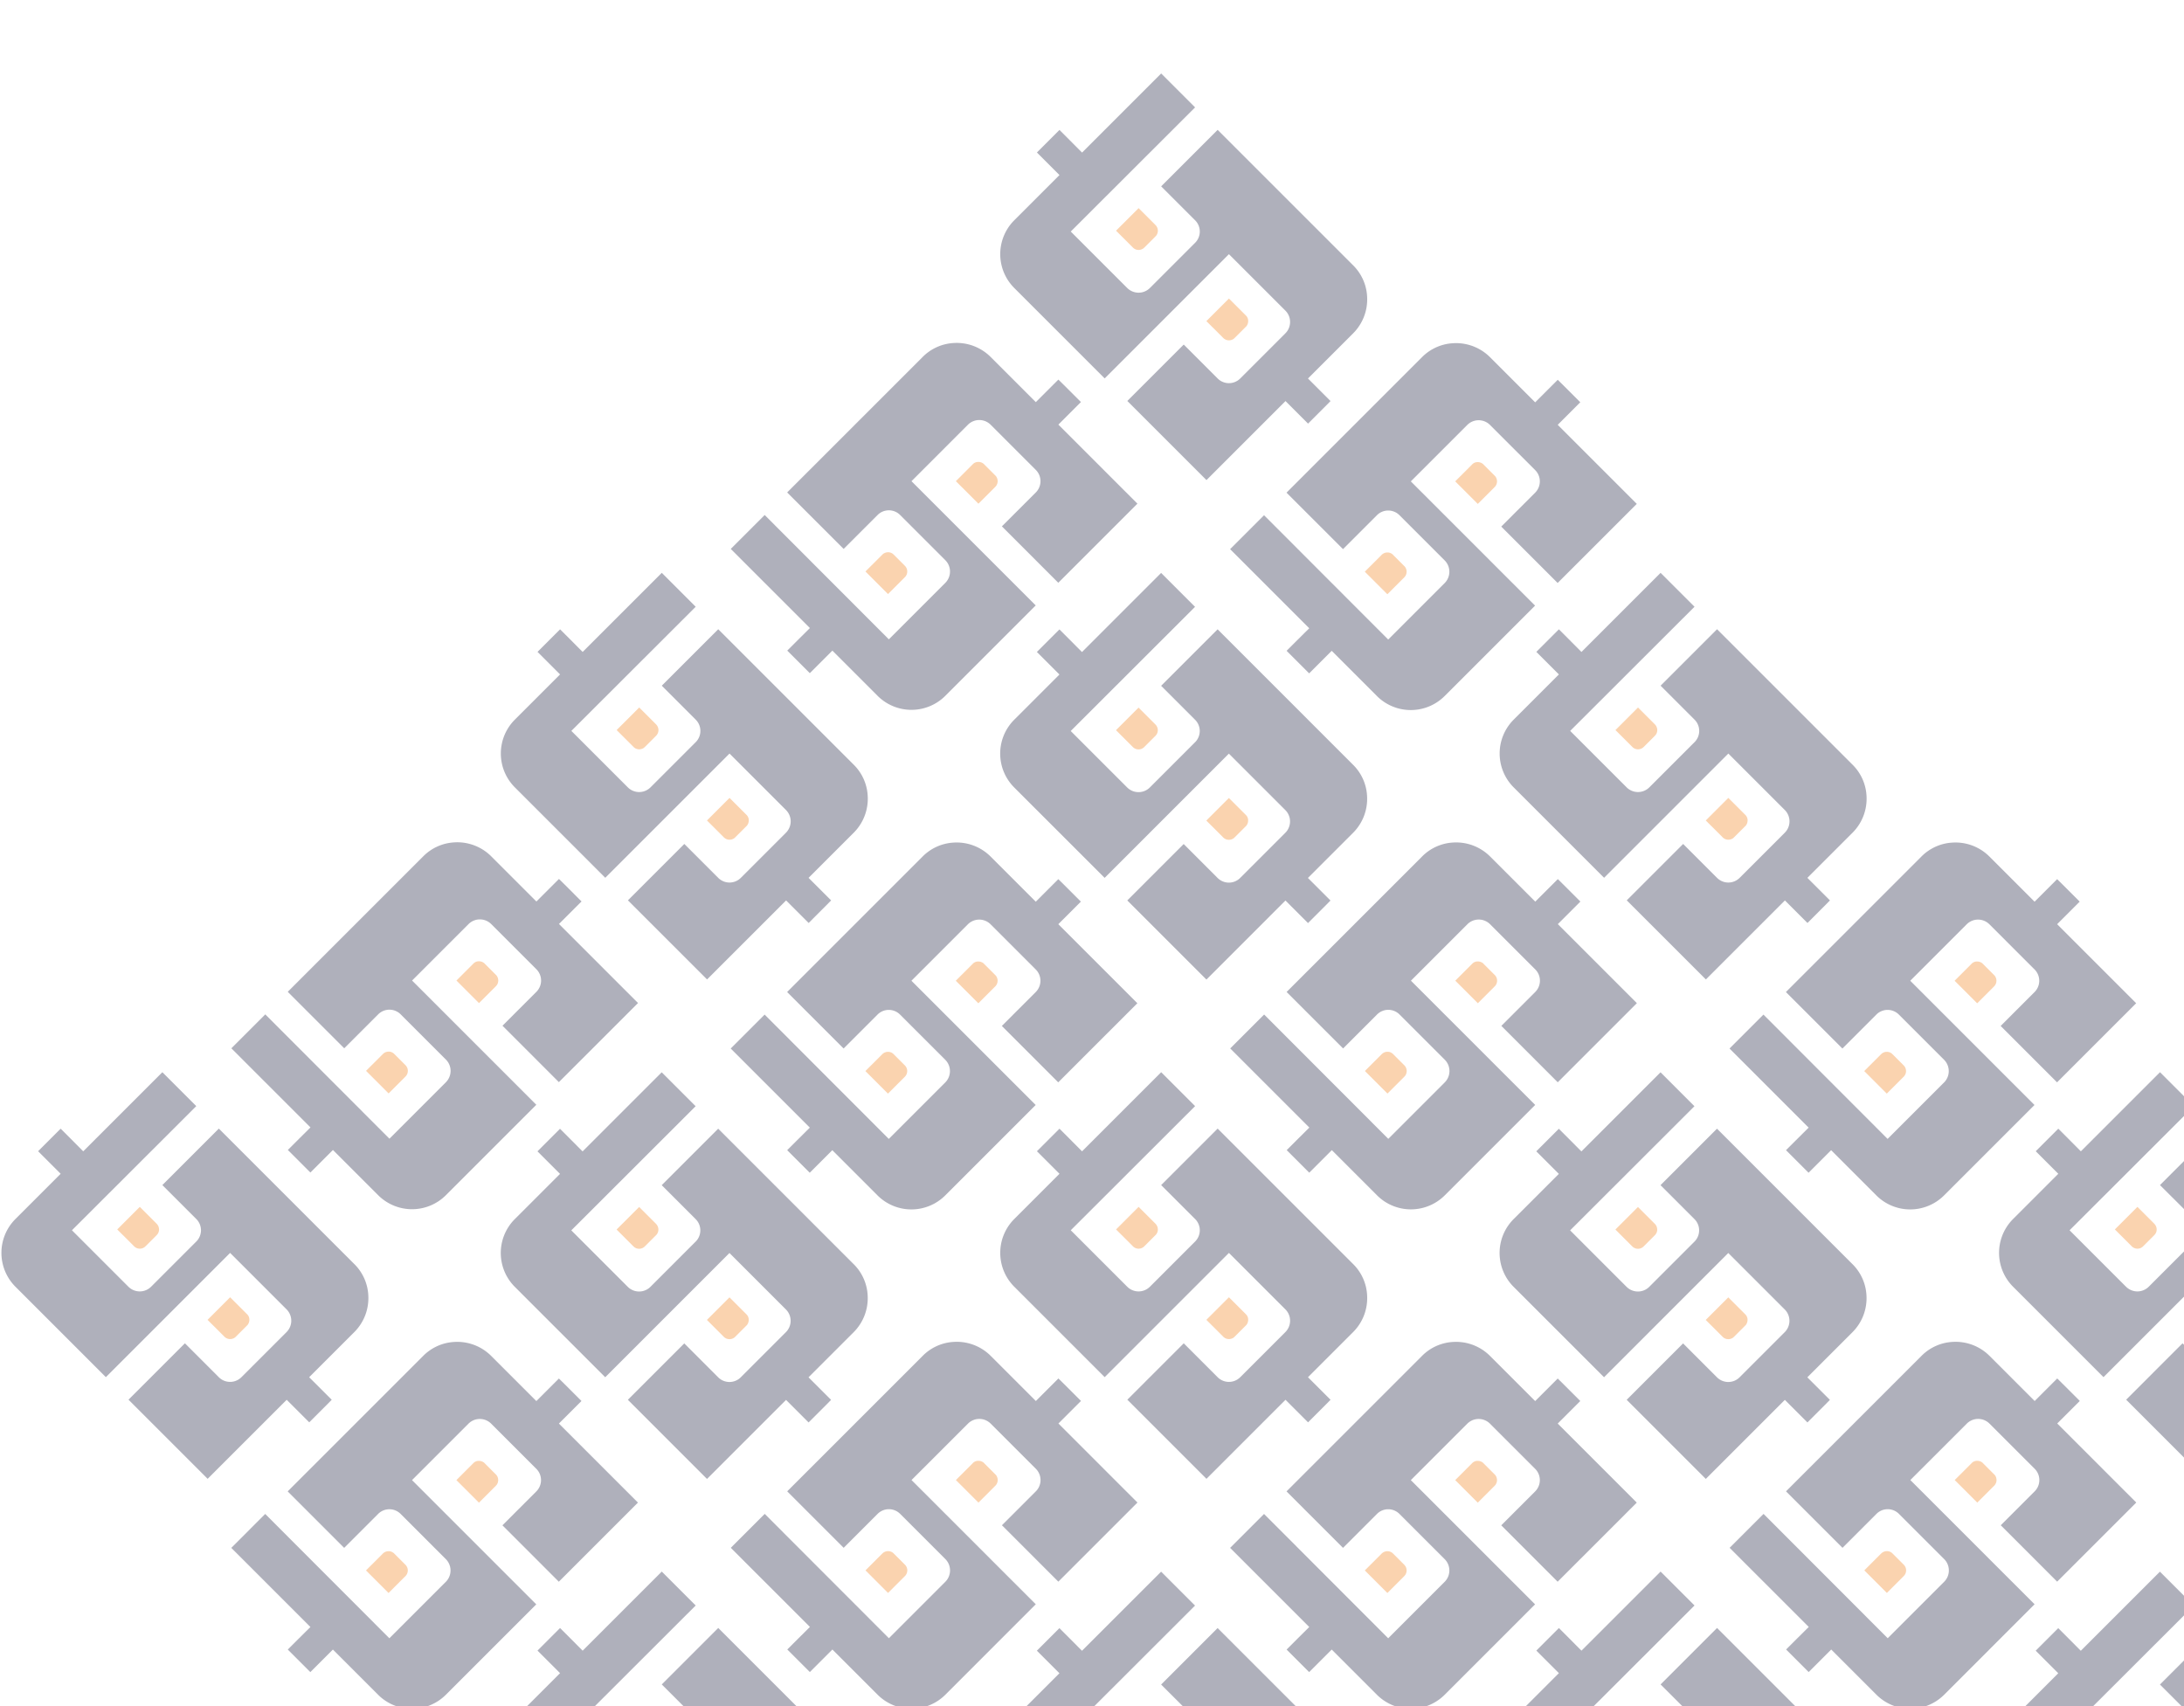 <svg xmlns="http://www.w3.org/2000/svg" xmlns:xlink="http://www.w3.org/1999/xlink" width="704" height="550" viewBox="0 0 704 550"><defs><style>.a{fill:#fff;stroke:#707070;}.b{opacity:0.34;mix-blend-mode:difference;isolation:isolate;clip-path:url(#a);}.c{fill:#f17d14;}.d{fill:#151837;}</style><clipPath id="a"><rect class="a" width="704" height="550" transform="translate(444.583 816)"/></clipPath></defs><g class="b" transform="translate(-444.583 -816)"><g transform="translate(445.042 839.681)"><g transform="translate(0 321.963)"><path class="c" d="M-53.173,454.118a2.68,2.68,0,0,1-.561,1.631.625.625,0,0,1-.187.187l-3.636,3.636-.187.187a2.68,2.68,0,0,1-1.631.561,2.593,2.593,0,0,1-1.818-.749l-5.454-5.454,7.272-7.272,5.454,5.454A2.384,2.384,0,0,1-53.173,454.118Z" transform="translate(133.094 -374.285)"/><path class="c" d="M-91.287,415.968a2.526,2.526,0,0,1-.749,1.818l-3.636,3.636a2.571,2.571,0,0,1-1.818.749,2.593,2.593,0,0,1-1.818-.749l-5.454-5.454,7.272-7.271,5.454,5.453A2.641,2.641,0,0,1-91.287,415.968Z" transform="translate(142.093 -365.278)"/><path class="d" d="M-39.863,435.62l-14.571,14.571,4.064,4.064,3.208,3.208-1.765,1.791-5.481,5.481-7.272-7.272-25.48,25.479-25.505-25.506,10.908-10.908h0l7.271-7.272,10.935,10.935a5.148,5.148,0,0,0,7.272,0l14.571-14.571a5.18,5.18,0,0,0,0-7.3l-18.207-18.207-40.05,40.051-29.142-29.142a15.444,15.444,0,0,1-.187-21.655l14.758-14.758-4.064-4.064h0l-3.208-3.208,7.272-7.272,1.791,1.791,1.444,1.444,4.037,4.064,25.506-25.506,10.934,10.935L-130.9,402.815l18.207,18.207a5.18,5.18,0,0,0,7.3,0l14.57-14.571a5.123,5.123,0,0,0,0-7.271l-10.934-10.935,7.3-7.3,10.908-10.908,43.687,43.686a15.251,15.251,0,0,1,4.492,10.053A15.488,15.488,0,0,1-39.863,435.62Z" transform="translate(153.632 -351.857)"/></g><g transform="translate(74.115 247.849)"><path class="c" d="M45.653,305.055a2.68,2.68,0,0,1,1.631.561.624.624,0,0,1,.187.187l3.636,3.636.187.187a2.68,2.68,0,0,1,.561,1.631,2.593,2.593,0,0,1-.749,1.818l-5.454,5.454-7.272-7.272,5.454-5.454A2.384,2.384,0,0,1,45.653,305.055Z" transform="translate(34.18 -266.692)"/><path class="c" d="M7.5,343.171a2.526,2.526,0,0,1,1.818.749l3.636,3.636a2.582,2.582,0,0,1,0,3.636L7.5,356.646.231,349.374l5.454-5.454A2.641,2.641,0,0,1,7.5,343.171Z" transform="translate(43.188 -275.692)"/><path class="d" d="M27.155,259.351l14.57,14.571,4.064-4.064L49,266.65l1.791,1.765L56.27,273.9,49,281.167l25.48,25.48L48.971,332.153,38.064,321.244h0l-7.272-7.272,10.934-10.935a5.148,5.148,0,0,0,0-7.272l-14.57-14.571a5.18,5.18,0,0,0-7.3,0L1.649,299.4,41.7,339.452,12.558,368.593A15.445,15.445,0,0,1-9.1,368.78l-14.758-14.758-4.064,4.064h0l-3.208,3.208-7.271-7.272,1.791-1.791,1.444-1.444,4.063-4.036-25.505-25.506,10.935-10.935L-5.65,350.386l18.207-18.207a5.18,5.18,0,0,0,0-7.3L-2.014,310.309a5.124,5.124,0,0,0-7.272,0l-10.935,10.935-7.3-7.3-10.908-10.908L5.259,259.351a15.251,15.251,0,0,1,10.053-4.492A15.489,15.489,0,0,1,27.155,259.351Z" transform="translate(56.608 -254.834)"/></g><g transform="translate(160.982 160.982)"><path class="c" d="M157.567,243.379a2.68,2.68,0,0,1-.561,1.631.625.625,0,0,1-.187.187l-3.636,3.636-.187.187a2.68,2.68,0,0,1-1.631.561,2.593,2.593,0,0,1-1.818-.749l-5.454-5.454,7.272-7.272,5.454,5.454A2.384,2.384,0,0,1,157.567,243.379Z" transform="translate(-77.646 -163.546)"/><path class="c" d="M119.452,205.229a2.526,2.526,0,0,1-.749,1.818l-3.636,3.636a2.582,2.582,0,0,1-3.636,0l-5.454-5.454,7.272-7.272,5.454,5.454A2.641,2.641,0,0,1,119.452,205.229Z" transform="translate(-68.647 -154.538)"/><path class="d" d="M170.876,224.881l-14.571,14.57,4.064,4.064,3.208,3.208-1.765,1.791L156.332,254l-7.272-7.272L123.581,272.2,98.075,246.7l10.908-10.908h0l7.272-7.272,10.935,10.935a5.148,5.148,0,0,0,7.272,0l14.57-14.57a5.18,5.18,0,0,0,0-7.3l-18.207-18.207-40.051,40.05L61.634,210.284a15.445,15.445,0,0,1-.187-21.656L76.2,173.869l-4.063-4.064h0L68.933,166.6l7.271-7.272L78,161.116l1.444,1.444,4.037,4.064,25.506-25.505,10.935,10.935L79.841,192.076l18.207,18.207a5.18,5.18,0,0,0,7.3,0l14.571-14.571a5.123,5.123,0,0,0,0-7.272l-10.935-10.935,7.3-7.3L127.19,159.3l43.686,43.687a15.251,15.251,0,0,1,4.492,10.053A15.489,15.489,0,0,1,170.876,224.881Z" transform="translate(-57.109 -141.118)"/></g><g transform="translate(235.096 86.867)"><path class="c" d="M256.392,94.316a2.68,2.68,0,0,1,1.631.561.625.625,0,0,1,.187.187l3.636,3.636.187.187a2.68,2.68,0,0,1,.561,1.631,2.593,2.593,0,0,1-.749,1.818l-5.454,5.454-7.272-7.272,5.454-5.454A2.384,2.384,0,0,1,256.392,94.316Z" transform="translate(-176.559 -55.952)"/><path class="c" d="M218.243,132.431a2.527,2.527,0,0,1,1.818.749l3.636,3.636a2.582,2.582,0,0,1,0,3.636l-5.454,5.454-7.272-7.272,5.454-5.454A2.641,2.641,0,0,1,218.243,132.431Z" transform="translate(-167.552 -64.952)"/><path class="d" d="M237.894,48.611l14.571,14.571,4.064-4.064,3.208-3.208,1.791,1.765,5.481,5.481-7.272,7.272,25.479,25.48-25.505,25.505L248.8,110.5h0l-7.272-7.271L252.466,92.3a5.148,5.148,0,0,0,0-7.272L237.894,70.454a5.18,5.18,0,0,0-7.3,0L212.388,88.662l40.051,40.05L223.3,157.854a15.445,15.445,0,0,1-21.655.187l-14.758-14.758-4.064,4.064h0l-3.208,3.208-7.272-7.272,1.791-1.791,1.444-1.444,4.064-4.037L154.131,110.5,165.066,99.57l40.024,40.077L223.3,121.439a5.18,5.18,0,0,0,0-7.3l-14.57-14.57a5.123,5.123,0,0,0-7.272,0L190.519,110.5l-7.3-7.3L172.312,92.3,216,48.611a15.251,15.251,0,0,1,10.053-4.492A15.489,15.489,0,0,1,237.894,48.611Z" transform="translate(-154.131 -44.094)"/></g><g transform="translate(321.963 0)"><path class="c" d="M368.306,32.639a2.68,2.68,0,0,1-.561,1.631.625.625,0,0,1-.187.187l-3.636,3.636-.187.187a2.68,2.68,0,0,1-1.631.561,2.593,2.593,0,0,1-1.818-.749l-5.454-5.454,7.272-7.272,5.454,5.454A2.384,2.384,0,0,1,368.306,32.639Z" transform="translate(-288.385 47.194)"/><path class="c" d="M330.191-5.51a2.527,2.527,0,0,1-.749,1.818L325.807-.056a2.571,2.571,0,0,1-1.818.749,2.593,2.593,0,0,1-1.818-.749L316.717-5.51l7.272-7.272,5.454,5.454A2.643,2.643,0,0,1,330.191-5.51Z" transform="translate(-279.386 56.201)"/><path class="d" d="M381.616,14.141,367.045,28.713l4.064,4.064,3.208,3.208-1.765,1.791-5.481,5.481L359.8,35.985,334.32,61.464,308.814,35.958,319.722,25.05h0l7.272-7.272,10.935,10.935a5.148,5.148,0,0,0,7.272,0l14.571-14.571a5.18,5.18,0,0,0,0-7.3L341.565-11.365l-40.05,40.051L272.373-.456a15.445,15.445,0,0,1-.187-21.655L286.944-36.87l-4.064-4.064h0l-3.208-3.208,7.272-7.272,1.791,1.791,1.444,1.444,4.037,4.064,25.506-25.506,10.935,10.935L290.58-18.663,308.788-.456a5.18,5.18,0,0,0,7.3,0l14.57-14.571a5.123,5.123,0,0,0,0-7.271L319.722-33.234l7.3-7.3,10.908-10.908L381.616-7.755A15.251,15.251,0,0,1,386.108,2.3,15.489,15.489,0,0,1,381.616,14.141Z" transform="translate(-267.848 69.622)"/></g><g transform="translate(74.097 408.897)"><path class="c" d="M45.629,515.882a2.679,2.679,0,0,1,1.631.561.624.624,0,0,1,.187.187l3.636,3.636.187.187a2.68,2.68,0,0,1,.561,1.631,2.593,2.593,0,0,1-.749,1.818l-5.454,5.454-7.272-7.272,5.454-5.454A2.384,2.384,0,0,1,45.629,515.882Z" transform="translate(34.204 -477.519)"/><path class="c" d="M7.48,554a2.526,2.526,0,0,1,1.818.749l3.636,3.636a2.582,2.582,0,0,1,0,3.636L7.48,567.473.208,560.2l5.454-5.454A2.641,2.641,0,0,1,7.48,554Z" transform="translate(43.211 -486.518)"/><path class="d" d="M27.131,470.178,41.7,484.749l4.064-4.064,3.208-3.208,1.791,1.765,5.481,5.481-7.272,7.272,25.48,25.479L48.948,542.98,38.04,532.071h0L30.768,524.8,41.7,513.864a5.148,5.148,0,0,0,0-7.272l-14.571-14.57a5.18,5.18,0,0,0-7.3,0L1.626,510.228l40.05,40.051L12.534,579.42a15.444,15.444,0,0,1-21.655.187L-23.88,564.85l-4.064,4.064h0l-3.208,3.208-7.272-7.271,1.791-1.791,1.444-1.444,4.064-4.037-25.506-25.506L-45.7,521.136l40.024,40.077,18.207-18.207a5.18,5.18,0,0,0,0-7.3l-14.57-14.571a5.124,5.124,0,0,0-7.272,0l-10.935,10.935-7.3-7.3-10.908-10.908L5.235,470.178a15.249,15.249,0,0,1,10.052-4.492A15.489,15.489,0,0,1,27.131,470.178Z" transform="translate(56.632 -465.661)"/></g><g transform="translate(160.964 321.994)"><path class="c" d="M157.543,454.159a2.68,2.68,0,0,1-.561,1.631.624.624,0,0,1-.187.187l-3.636,3.636-.187.187a2.68,2.68,0,0,1-1.631.561,2.593,2.593,0,0,1-1.818-.749l-5.454-5.454,7.272-7.272,5.454,5.454A2.384,2.384,0,0,1,157.543,454.159Z" transform="translate(-77.622 -374.326)"/><path class="c" d="M119.429,416.009a2.526,2.526,0,0,1-.749,1.818l-3.636,3.636a2.582,2.582,0,0,1-3.636,0l-5.454-5.454,7.272-7.272,5.454,5.454A2.641,2.641,0,0,1,119.429,416.009Z" transform="translate(-68.623 -365.318)"/><path class="d" d="M170.853,435.661l-14.571,14.571,4.064,4.064,3.208,3.208L161.79,459.3l-5.481,5.481-7.272-7.272-25.48,25.479L98.051,457.478,108.96,446.57h0l7.272-7.272,10.934,10.935a5.148,5.148,0,0,0,7.272,0l14.571-14.571a5.18,5.18,0,0,0,0-7.3L130.8,410.155l-40.05,40.051L61.61,421.064a15.445,15.445,0,0,1-.187-21.656L76.181,384.65l-4.064-4.064h0l-3.208-3.208,7.272-7.272,1.791,1.791,1.444,1.444,4.037,4.064L108.96,351.9l10.934,10.935L79.817,402.856l18.207,18.207a5.18,5.18,0,0,0,7.3,0l14.57-14.571a5.124,5.124,0,0,0,0-7.272L108.96,388.286l7.3-7.3,10.908-10.908,43.687,43.686a15.251,15.251,0,0,1,4.492,10.053A15.489,15.489,0,0,1,170.853,435.661Z" transform="translate(-57.085 -351.898)"/></g><g transform="translate(235.079 247.916)"><path class="c" d="M256.369,305.143A2.68,2.68,0,0,1,258,305.7a.625.625,0,0,1,.187.187l3.636,3.636.187.187a2.68,2.68,0,0,1,.561,1.631,2.593,2.593,0,0,1-.749,1.818l-5.454,5.454-7.272-7.272,5.454-5.454A2.384,2.384,0,0,1,256.369,305.143Z" transform="translate(-176.536 -266.78)"/><path class="c" d="M218.219,343.259a2.527,2.527,0,0,1,1.818.749l3.636,3.636a2.581,2.581,0,0,1,0,3.635l-5.454,5.454-7.272-7.272,5.454-5.453A2.641,2.641,0,0,1,218.219,343.259Z" transform="translate(-167.528 -275.78)"/><path class="d" d="M237.871,259.438l14.571,14.571,4.063-4.064,3.208-3.208,1.791,1.765,5.481,5.481-7.272,7.272,25.48,25.48L259.687,332.24,248.78,321.332h0l-7.272-7.272,10.935-10.935a5.149,5.149,0,0,0,0-7.272l-14.571-14.571a5.18,5.18,0,0,0-7.3,0l-18.207,18.207,40.051,40.05-29.142,29.142a15.445,15.445,0,0,1-21.656.187L186.859,354.11l-4.064,4.064h0l-3.208,3.208-7.272-7.272,1.791-1.791,1.444-1.444,4.064-4.037-25.506-25.505L165.043,310.4l40.023,40.077,18.207-18.207a5.179,5.179,0,0,0,0-7.3L208.7,310.4a5.123,5.123,0,0,0-7.272,0L190.5,321.332l-7.3-7.3-10.908-10.908,43.686-43.687a15.254,15.254,0,0,1,10.053-4.491A15.488,15.488,0,0,1,237.871,259.438Z" transform="translate(-154.108 -254.922)"/></g><g transform="translate(321.946 161.013)"><path class="c" d="M368.283,243.419a2.68,2.68,0,0,1-.561,1.631.625.625,0,0,1-.187.187l-3.636,3.636-.187.187a2.68,2.68,0,0,1-1.631.561,2.593,2.593,0,0,1-1.818-.749l-5.454-5.453,7.272-7.272,5.454,5.454A2.382,2.382,0,0,1,368.283,243.419Z" transform="translate(-288.362 -163.587)"/><path class="c" d="M330.168,205.27a2.527,2.527,0,0,1-.749,1.818l-3.636,3.636a2.582,2.582,0,0,1-3.636,0l-5.454-5.454L323.965,198l5.454,5.454A2.641,2.641,0,0,1,330.168,205.27Z" transform="translate(-279.363 -154.579)"/><path class="d" d="M381.592,224.922l-14.571,14.571,4.064,4.064,3.208,3.208-1.765,1.791-5.481,5.481-7.271-7.272L334.3,272.245l-25.506-25.506L319.7,235.83h0l7.272-7.272,10.935,10.935a5.148,5.148,0,0,0,7.272,0l14.571-14.571a5.18,5.18,0,0,0,0-7.3l-18.207-18.207-40.051,40.05L272.35,210.325a15.445,15.445,0,0,1-.187-21.656l14.758-14.758-4.064-4.064h0l-3.208-3.208,7.272-7.272,1.791,1.791,1.443,1.444,4.037,4.064L319.7,141.159l10.935,10.934-40.077,40.024,18.207,18.207a5.18,5.18,0,0,0,7.3,0l14.571-14.571a5.123,5.123,0,0,0,0-7.272L319.7,177.546l7.3-7.3,10.908-10.908,43.686,43.687a15.251,15.251,0,0,1,4.492,10.053A15.487,15.487,0,0,1,381.592,224.922Z" transform="translate(-267.824 -141.159)"/></g><g transform="translate(396.06 86.934)"><path class="c" d="M467.108,94.4a2.684,2.684,0,0,1,1.631.561.624.624,0,0,1,.187.187l3.636,3.636.187.187a2.68,2.68,0,0,1,.561,1.631,2.593,2.593,0,0,1-.749,1.818l-5.454,5.454-7.272-7.272,5.454-5.454A2.386,2.386,0,0,1,467.108,94.4Z" transform="translate(-387.275 -56.04)"/><path class="c" d="M428.959,132.519a2.526,2.526,0,0,1,1.818.749l3.636,3.636a2.582,2.582,0,0,1,0,3.636l-5.454,5.454-7.272-7.272,5.454-5.454A2.641,2.641,0,0,1,428.959,132.519Z" transform="translate(-378.268 -65.04)"/><path class="d" d="M448.61,48.7,463.182,63.27l4.064-4.064L470.454,56l1.791,1.765,5.481,5.481-7.272,7.272,25.48,25.479L470.427,121.5l-10.908-10.908h0l-7.272-7.272,10.935-10.935a5.148,5.148,0,0,0,0-7.272L448.61,70.542a5.18,5.18,0,0,0-7.3,0L423.1,88.749l40.05,40.051-29.142,29.142a15.445,15.445,0,0,1-21.656.187L397.6,143.371l-4.064,4.064h0l-3.208,3.208-7.272-7.272,1.791-1.791,1.444-1.444,4.064-4.037-25.506-25.506,10.935-10.935,40.024,40.077,18.207-18.207a5.18,5.18,0,0,0,0-7.3l-14.57-14.571a5.124,5.124,0,0,0-7.272,0l-10.935,10.935-7.3-7.3L383.028,92.385,426.714,48.7a15.251,15.251,0,0,1,10.053-4.492A15.489,15.489,0,0,1,448.61,48.7Z" transform="translate(-364.847 -44.182)"/></g><g transform="translate(160.982 482.945)"><path class="c" d="M157.567,664.858a2.678,2.678,0,0,1-.561,1.63.625.625,0,0,1-.187.187l-3.636,3.636L153,670.5a2.68,2.68,0,0,1-1.631.561,2.593,2.593,0,0,1-1.818-.749l-5.454-5.453,7.272-7.272,5.454,5.454A2.384,2.384,0,0,1,157.567,664.858Z" transform="translate(-77.646 -585.025)"/><path class="c" d="M119.452,626.708a2.527,2.527,0,0,1-.749,1.818l-3.636,3.636a2.582,2.582,0,0,1-3.636,0l-5.454-5.454,7.272-7.272,5.454,5.454A2.641,2.641,0,0,1,119.452,626.708Z" transform="translate(-68.647 -576.017)"/><path class="d" d="M170.876,646.36l-14.571,14.571,4.064,4.064,3.208,3.208-1.765,1.791-5.481,5.481L149.06,668.2l-25.479,25.479L98.075,668.176l10.908-10.908h0L116.255,650l10.935,10.935a5.148,5.148,0,0,0,7.272,0l14.57-14.571a5.179,5.179,0,0,0,0-7.3l-18.207-18.207L90.776,660.9,61.634,631.763a15.445,15.445,0,0,1-.187-21.656L76.2,595.348l-4.063-4.064h0l-3.208-3.208L76.2,580.8,78,582.595l1.444,1.444,4.037,4.064L108.983,562.6l10.935,10.934L79.841,613.555l18.207,18.207a5.18,5.18,0,0,0,7.3,0l14.571-14.571a5.124,5.124,0,0,0,0-7.272l-10.935-10.935,7.3-7.3,10.908-10.908,43.686,43.687a15.25,15.25,0,0,1,4.492,10.053A15.486,15.486,0,0,1,170.876,646.36Z" transform="translate(-57.109 -562.597)"/></g><g transform="translate(235.11 408.879)"><path class="c" d="M256.41,515.859a2.68,2.68,0,0,1,1.631.561.626.626,0,0,1,.187.187l3.636,3.636.187.187a2.68,2.68,0,0,1,.561,1.631,2.593,2.593,0,0,1-.749,1.818l-5.454,5.454-7.272-7.272,5.454-5.454A2.384,2.384,0,0,1,256.41,515.859Z" transform="translate(-176.577 -477.496)"/><path class="c" d="M218.26,553.975a2.526,2.526,0,0,1,1.818.749l3.636,3.636a2.582,2.582,0,0,1,0,3.636l-5.454,5.453-7.272-7.271,5.454-5.454A2.641,2.641,0,0,1,218.26,553.975Z" transform="translate(-167.569 -486.496)"/><path class="d" d="M237.912,470.154l14.57,14.571,4.064-4.064,3.208-3.208,1.791,1.765,5.481,5.481-7.272,7.272,25.48,25.48-25.506,25.505L248.82,532.048h0l-7.271-7.272,10.934-10.935a5.148,5.148,0,0,0,0-7.272L237.912,492a5.18,5.18,0,0,0-7.3,0L212.406,510.2l40.05,40.05L223.315,579.4a15.445,15.445,0,0,1-21.656.187L186.9,564.826l-4.064,4.064h0l-3.208,3.208-7.271-7.272,1.791-1.791,1.443-1.444,4.064-4.037-25.505-25.505,10.935-10.935,40.023,40.077,18.207-18.207a5.179,5.179,0,0,0,0-7.3l-14.571-14.571a5.124,5.124,0,0,0-7.272,0l-10.935,10.935-7.3-7.3L172.33,513.841l43.686-43.686a15.251,15.251,0,0,1,10.053-4.492A15.491,15.491,0,0,1,237.912,470.154Z" transform="translate(-154.149 -465.638)"/></g><g transform="translate(321.963 321.963)"><path class="c" d="M368.306,454.118a2.68,2.68,0,0,1-.561,1.631.625.625,0,0,1-.187.187l-3.636,3.636-.187.187a2.68,2.68,0,0,1-1.631.561,2.593,2.593,0,0,1-1.818-.749l-5.454-5.454,7.272-7.272,5.454,5.454A2.384,2.384,0,0,1,368.306,454.118Z" transform="translate(-288.385 -374.285)"/><path class="c" d="M330.191,415.968a2.526,2.526,0,0,1-.749,1.818l-3.635,3.636a2.582,2.582,0,0,1-3.636,0l-5.454-5.454,7.272-7.271,5.454,5.453A2.643,2.643,0,0,1,330.191,415.968Z" transform="translate(-279.386 -365.278)"/><path class="d" d="M381.616,435.62l-14.571,14.571,4.064,4.064,3.208,3.208-1.765,1.791-5.481,5.481-7.272-7.272L334.32,482.943l-25.505-25.506,10.908-10.908h0l7.272-7.272,10.935,10.935a5.148,5.148,0,0,0,7.272,0l14.571-14.571a5.18,5.18,0,0,0,0-7.3l-18.207-18.207-40.05,40.051-29.142-29.142a15.444,15.444,0,0,1-.187-21.655l14.758-14.758-4.064-4.064h0l-3.208-3.208,7.272-7.272,1.791,1.791,1.444,1.444,4.037,4.064,25.506-25.506,10.935,10.935L290.58,402.815l18.207,18.207a5.18,5.18,0,0,0,7.3,0l14.57-14.571a5.123,5.123,0,0,0,0-7.271l-10.935-10.935,7.3-7.3,10.908-10.908,43.687,43.686a15.251,15.251,0,0,1,4.492,10.053A15.489,15.489,0,0,1,381.616,435.62Z" transform="translate(-267.848 -351.857)"/></g><g transform="translate(396.091 247.897)"><path class="c" d="M467.149,305.12a2.68,2.68,0,0,1,1.631.561.625.625,0,0,1,.187.187L472.6,309.5l.187.187a2.68,2.68,0,0,1,.561,1.631,2.593,2.593,0,0,1-.749,1.818l-5.454,5.454-7.272-7.272,5.454-5.453A2.384,2.384,0,0,1,467.149,305.12Z" transform="translate(-387.316 -266.756)"/><path class="c" d="M429,343.235a2.526,2.526,0,0,1,1.818.749l3.635,3.636a2.582,2.582,0,0,1,0,3.636L429,356.71l-7.272-7.272,5.454-5.454A2.641,2.641,0,0,1,429,343.235Z" transform="translate(-378.309 -275.756)"/><path class="d" d="M448.651,259.415l14.571,14.571,4.064-4.064,3.208-3.208,1.791,1.765,5.481,5.481-7.272,7.272,25.479,25.479-25.506,25.506L459.56,321.308h0l-7.272-7.272L463.223,303.1a5.147,5.147,0,0,0,0-7.271l-14.571-14.571a5.18,5.18,0,0,0-7.3,0l-18.207,18.207L463.2,339.516l-29.142,29.142a15.446,15.446,0,0,1-21.655.187L397.64,354.087l-4.064,4.064h0l-3.208,3.208-7.272-7.272,1.791-1.791,1.444-1.444,4.064-4.037-25.506-25.506,10.935-10.935,40.024,40.077,18.207-18.207a5.18,5.18,0,0,0,0-7.3l-14.571-14.571a5.123,5.123,0,0,0-7.271,0l-10.935,10.935-7.3-7.3L383.069,303.1l43.686-43.686a15.25,15.25,0,0,1,10.053-4.492A15.489,15.489,0,0,1,448.651,259.415Z" transform="translate(-364.888 -254.898)"/></g><g transform="translate(482.945 160.982)"><path class="c" d="M579.046,243.379a2.68,2.68,0,0,1-.561,1.631.624.624,0,0,1-.187.187l-3.636,3.636-.187.187a2.68,2.68,0,0,1-1.631.561,2.593,2.593,0,0,1-1.818-.749l-5.454-5.454,7.272-7.272,5.454,5.454A2.384,2.384,0,0,1,579.046,243.379Z" transform="translate(-499.125 -163.546)"/><path class="c" d="M540.931,205.229a2.527,2.527,0,0,1-.749,1.818l-3.636,3.636a2.582,2.582,0,0,1-3.636,0l-5.454-5.454,7.272-7.272,5.454,5.454A2.641,2.641,0,0,1,540.931,205.229Z" transform="translate(-490.126 -154.538)"/><path class="d" d="M592.355,224.881l-14.571,14.57,4.064,4.064,3.208,3.208-1.765,1.791L577.811,254l-7.272-7.272L545.06,272.2,519.554,246.7l10.908-10.908h0l7.272-7.272,10.935,10.935a5.148,5.148,0,0,0,7.272,0l14.57-14.57a5.18,5.18,0,0,0,0-7.3l-18.206-18.207-40.051,40.05-29.142-29.142a15.445,15.445,0,0,1-.187-21.656l14.758-14.758-4.064-4.064h0l-3.208-3.208,7.272-7.272,1.791,1.791,1.444,1.444,4.037,4.064,25.506-25.505L541.4,152.053,501.32,192.076l18.207,18.207a5.18,5.18,0,0,0,7.3,0L541.4,195.712a5.123,5.123,0,0,0,0-7.272l-10.935-10.935,7.3-7.3L548.669,159.3l43.686,43.687a15.251,15.251,0,0,1,4.492,10.053A15.489,15.489,0,0,1,592.355,224.881Z" transform="translate(-478.587 -141.118)"/></g><g transform="translate(235.079 569.878)"><path class="c" d="M256.369,726.622a2.68,2.68,0,0,1,1.631.561.625.625,0,0,1,.187.187l3.636,3.636.187.187a2.68,2.68,0,0,1,.561,1.631,2.593,2.593,0,0,1-.749,1.818l-5.454,5.454-7.272-7.272,5.454-5.454A2.384,2.384,0,0,1,256.369,726.622Z" transform="translate(-176.536 -688.258)"/><path class="c" d="M218.219,764.737a2.527,2.527,0,0,1,1.818.749l3.636,3.636a2.582,2.582,0,0,1,0,3.636l-5.454,5.454-7.272-7.272,5.454-5.454A2.641,2.641,0,0,1,218.219,764.737Z" transform="translate(-167.528 -697.257)"/><path class="d" d="M237.871,680.917l14.571,14.571,4.063-4.064,3.208-3.208,1.791,1.765,5.481,5.481-7.272,7.272,25.48,25.48-25.506,25.505L248.78,742.81h0l-7.272-7.271L252.443,724.6a5.149,5.149,0,0,0,0-7.272L237.871,702.76a5.18,5.18,0,0,0-7.3,0l-18.207,18.207,40.051,40.05L223.274,790.16a15.445,15.445,0,0,1-21.656.187l-14.758-14.758-4.064,4.064h0l-3.208,3.208-7.272-7.272,1.791-1.791,1.444-1.444,4.064-4.037L154.108,742.81l10.935-10.934,40.023,40.077,18.207-18.207a5.18,5.18,0,0,0,0-7.3L208.7,731.876a5.123,5.123,0,0,0-7.272,0L190.5,742.811l-7.3-7.3L172.289,724.6l43.686-43.687a15.25,15.25,0,0,1,10.053-4.492A15.488,15.488,0,0,1,237.871,680.917Z" transform="translate(-154.108 -676.4)"/></g><g transform="translate(321.946 482.976)"><path class="c" d="M368.283,664.9a2.68,2.68,0,0,1-.561,1.631.626.626,0,0,1-.187.187l-3.636,3.636-.187.187a2.679,2.679,0,0,1-1.631.562,2.593,2.593,0,0,1-1.818-.749l-5.454-5.454,7.272-7.272,5.454,5.453A2.384,2.384,0,0,1,368.283,664.9Z" transform="translate(-288.362 -585.066)"/><path class="c" d="M330.168,626.749a2.526,2.526,0,0,1-.749,1.818l-3.636,3.636a2.582,2.582,0,0,1-3.636,0l-5.454-5.454,7.272-7.272,5.454,5.454A2.641,2.641,0,0,1,330.168,626.749Z" transform="translate(-279.363 -576.058)"/><path class="d" d="M381.592,646.4l-14.571,14.571,4.064,4.064,3.208,3.208-1.765,1.791-5.481,5.481-7.271-7.272-25.48,25.48-25.506-25.506L319.7,657.309h0l7.272-7.272,10.935,10.935a5.148,5.148,0,0,0,7.272,0L359.75,646.4a5.181,5.181,0,0,0,0-7.3L341.542,620.9l-40.051,40.05L272.35,631.8a15.445,15.445,0,0,1-.187-21.656l14.758-14.758-4.064-4.064h0l-3.208-3.208,7.272-7.272,1.791,1.791,1.443,1.444,4.037,4.064L319.7,562.638l10.935,10.934L290.557,613.6,308.764,631.8a5.18,5.18,0,0,0,7.3,0l14.571-14.571a5.124,5.124,0,0,0,0-7.272L319.7,599.025l7.3-7.3,10.908-10.908L381.592,624.5a15.25,15.25,0,0,1,4.492,10.053A15.488,15.488,0,0,1,381.592,646.4Z" transform="translate(-267.824 -562.638)"/></g><g transform="translate(396.06 408.897)"><path class="c" d="M467.108,515.882a2.679,2.679,0,0,1,1.631.561.623.623,0,0,1,.187.187l3.636,3.636.187.187a2.68,2.68,0,0,1,.561,1.631,2.593,2.593,0,0,1-.749,1.818l-5.454,5.454-7.272-7.272,5.454-5.454A2.384,2.384,0,0,1,467.108,515.882Z" transform="translate(-387.275 -477.519)"/><path class="c" d="M428.959,554a2.526,2.526,0,0,1,1.818.749l3.636,3.636a2.582,2.582,0,0,1,0,3.636l-5.454,5.454-7.272-7.272,5.454-5.454A2.641,2.641,0,0,1,428.959,554Z" transform="translate(-378.268 -486.518)"/><path class="d" d="M448.61,470.178l14.571,14.571,4.064-4.064,3.208-3.208,1.791,1.765,5.481,5.481-7.272,7.272,25.48,25.479L470.427,542.98l-10.908-10.908h0l-7.272-7.272,10.935-10.935a5.148,5.148,0,0,0,0-7.272l-14.571-14.57a5.18,5.18,0,0,0-7.3,0L423.1,510.228l40.05,40.051L434.013,579.42a15.444,15.444,0,0,1-21.656.187L397.6,564.85l-4.064,4.064h0l-3.208,3.208-7.272-7.271,1.791-1.791,1.444-1.444,4.064-4.037-25.506-25.506,10.935-10.935,40.024,40.077,18.207-18.207a5.18,5.18,0,0,0,0-7.3l-14.57-14.571a5.124,5.124,0,0,0-7.272,0l-10.935,10.935-7.3-7.3-10.908-10.908,43.686-43.686a15.251,15.251,0,0,1,10.053-4.492A15.489,15.489,0,0,1,448.61,470.178Z" transform="translate(-364.847 -465.661)"/></g><g transform="translate(482.927 321.994)"><path class="c" d="M579.022,454.159a2.68,2.68,0,0,1-.561,1.631.626.626,0,0,1-.187.187l-3.636,3.636-.187.187a2.68,2.68,0,0,1-1.631.561,2.593,2.593,0,0,1-1.818-.749l-5.454-5.454,7.272-7.272,5.454,5.454A2.384,2.384,0,0,1,579.022,454.159Z" transform="translate(-499.101 -374.326)"/><path class="c" d="M540.908,416.009a2.527,2.527,0,0,1-.749,1.818l-3.636,3.636a2.582,2.582,0,0,1-3.636,0l-5.454-5.454,7.272-7.272,5.454,5.454A2.641,2.641,0,0,1,540.908,416.009Z" transform="translate(-490.102 -365.318)"/><path class="d" d="M592.332,435.661l-14.571,14.571,4.064,4.064,3.208,3.208-1.765,1.791-5.481,5.481-7.272-7.272-25.48,25.479-25.505-25.505,10.908-10.908h0l7.271-7.272,10.935,10.935a5.148,5.148,0,0,0,7.272,0l14.571-14.571a5.18,5.18,0,0,0,0-7.3l-18.207-18.207-40.05,40.051-29.142-29.142a15.445,15.445,0,0,1-.187-21.656L497.66,384.65l-4.064-4.064h0l-3.208-3.208,7.272-7.272,1.791,1.791,1.444,1.444,4.037,4.064L530.439,351.9l10.934,10.935L501.3,402.856,519.5,421.064a5.18,5.18,0,0,0,7.3,0l14.57-14.571a5.124,5.124,0,0,0,0-7.272l-10.934-10.934,7.3-7.3,10.908-10.908,43.687,43.686a15.251,15.251,0,0,1,4.492,10.053A15.489,15.489,0,0,1,592.332,435.661Z" transform="translate(-478.564 -351.898)"/></g><g transform="translate(557.042 247.916)"><path class="c" d="M677.848,305.143a2.68,2.68,0,0,1,1.631.561.624.624,0,0,1,.187.187l3.636,3.636.187.187a2.679,2.679,0,0,1,.561,1.631,2.593,2.593,0,0,1-.749,1.818l-5.454,5.454-7.272-7.272,5.454-5.454A2.384,2.384,0,0,1,677.848,305.143Z" transform="translate(-598.015 -266.78)"/><path class="c" d="M639.7,343.259a2.527,2.527,0,0,1,1.818.749l3.636,3.636a2.581,2.581,0,0,1,0,3.635l-5.454,5.454-7.272-7.272,5.454-5.453A2.641,2.641,0,0,1,639.7,343.259Z" transform="translate(-589.007 -275.78)"/><path class="d" d="M659.35,259.438l14.57,14.571,4.064-4.064,3.208-3.208,1.791,1.765,5.481,5.481-7.272,7.272,25.479,25.48L681.166,332.24l-10.908-10.908h0l-7.272-7.272,10.934-10.935a5.148,5.148,0,0,0,0-7.272l-14.57-14.571a5.18,5.18,0,0,0-7.3,0l-18.207,18.207,40.05,40.05-29.142,29.142a15.445,15.445,0,0,1-21.656.187L608.338,354.11l-4.064,4.064h0l-3.208,3.208-7.271-7.272,1.791-1.791,1.444-1.444,4.063-4.037-25.505-25.505L586.522,310.4l40.023,40.077,18.207-18.207a5.179,5.179,0,0,0,0-7.3L630.181,310.4a5.124,5.124,0,0,0-7.272,0l-10.935,10.935-7.3-7.3-10.908-10.908,43.686-43.687a15.254,15.254,0,0,1,10.053-4.491A15.488,15.488,0,0,1,659.35,259.438Z" transform="translate(-575.587 -254.922)"/></g><g transform="translate(321.963 643.926)"><path class="c" d="M368.306,875.6a2.68,2.68,0,0,1-.561,1.631.625.625,0,0,1-.187.187l-3.636,3.636-.187.187a2.68,2.68,0,0,1-1.631.561,2.593,2.593,0,0,1-1.818-.749l-5.454-5.454,7.272-7.272,5.454,5.454A2.384,2.384,0,0,1,368.306,875.6Z" transform="translate(-288.385 -795.764)"/><path class="c" d="M330.191,837.447a2.527,2.527,0,0,1-.749,1.818l-3.635,3.636a2.582,2.582,0,0,1-3.636,0l-5.454-5.454,7.272-7.272,5.454,5.454A2.643,2.643,0,0,1,330.191,837.447Z" transform="translate(-279.386 -786.756)"/><path class="d" d="M381.616,857.1l-14.571,14.571,4.064,4.064,3.208,3.208-1.765,1.791-5.481,5.481-7.272-7.272L334.32,904.422l-25.505-25.505,10.908-10.908h0l7.272-7.272,10.935,10.935a5.148,5.148,0,0,0,7.272,0L359.773,857.1a5.18,5.18,0,0,0,0-7.3l-18.207-18.207-40.05,40.051L272.373,842.5a15.445,15.445,0,0,1-.187-21.656l14.758-14.758-4.064-4.064h0l-3.208-3.208,7.272-7.272,1.791,1.791,1.444,1.444,4.037,4.064,25.506-25.506,10.935,10.935L290.58,824.294,308.788,842.5a5.18,5.18,0,0,0,7.3,0l14.57-14.571a5.124,5.124,0,0,0,0-7.272l-10.935-10.934,7.3-7.3,10.908-10.908L381.616,835.2a15.251,15.251,0,0,1,4.492,10.053A15.489,15.489,0,0,1,381.616,857.1Z" transform="translate(-267.848 -773.336)"/></g><g transform="translate(396.091 569.861)"><path class="c" d="M467.149,726.6a2.68,2.68,0,0,1,1.631.561.626.626,0,0,1,.187.187l3.636,3.636.187.187a2.68,2.68,0,0,1,.561,1.631,2.593,2.593,0,0,1-.749,1.818l-5.454,5.454-7.272-7.272,5.454-5.454A2.384,2.384,0,0,1,467.149,726.6Z" transform="translate(-387.316 -688.235)"/><path class="c" d="M429,764.714a2.526,2.526,0,0,1,1.818.749l3.635,3.636a2.582,2.582,0,0,1,0,3.636L429,778.189l-7.272-7.272,5.454-5.454A2.641,2.641,0,0,1,429,764.714Z" transform="translate(-378.309 -697.235)"/><path class="d" d="M448.651,680.894l14.571,14.571,4.064-4.064,3.208-3.208,1.791,1.765,5.481,5.481-7.272,7.272,25.479,25.479L470.468,753.7,459.56,742.787h0l-7.272-7.272,10.935-10.935a5.148,5.148,0,0,0,0-7.272l-14.571-14.57a5.18,5.18,0,0,0-7.3,0l-18.207,18.207L463.2,760.995l-29.142,29.142a15.445,15.445,0,0,1-21.655.187L397.64,775.566l-4.064,4.064h0l-3.208,3.208-7.272-7.272,1.791-1.791,1.444-1.444,4.064-4.037-25.506-25.506,10.935-10.935,40.024,40.078,18.207-18.207a5.18,5.18,0,0,0,0-7.3l-14.571-14.571a5.123,5.123,0,0,0-7.271,0l-10.935,10.935-7.3-7.3L383.069,724.58l43.686-43.686a15.251,15.251,0,0,1,10.053-4.492A15.489,15.489,0,0,1,448.651,680.894Z" transform="translate(-364.888 -676.377)"/></g><g transform="translate(482.945 482.945)"><path class="c" d="M579.046,664.858a2.677,2.677,0,0,1-.561,1.63.625.625,0,0,1-.187.187l-3.636,3.636-.187.187a2.68,2.68,0,0,1-1.631.561,2.593,2.593,0,0,1-1.818-.749l-5.454-5.453,7.272-7.272,5.454,5.454A2.384,2.384,0,0,1,579.046,664.858Z" transform="translate(-499.125 -585.025)"/><path class="c" d="M540.931,626.708a2.527,2.527,0,0,1-.749,1.818l-3.636,3.636a2.582,2.582,0,0,1-3.636,0l-5.454-5.454,7.272-7.272,5.454,5.454A2.641,2.641,0,0,1,540.931,626.708Z" transform="translate(-490.126 -576.017)"/><path class="d" d="M592.355,646.36l-14.571,14.571,4.064,4.064,3.208,3.208-1.765,1.791-5.481,5.481-7.272-7.272L545.06,693.683l-25.506-25.506,10.908-10.908h0L537.734,650l10.935,10.935a5.148,5.148,0,0,0,7.272,0l14.57-14.571a5.179,5.179,0,0,0,0-7.3l-18.206-18.207L512.255,660.9l-29.142-29.142a15.445,15.445,0,0,1-.187-21.656l14.758-14.758-4.064-4.064h0l-3.208-3.208,7.272-7.272,1.791,1.791,1.444,1.444,4.037,4.064L530.462,562.6,541.4,573.531,501.32,613.555l18.207,18.207a5.18,5.18,0,0,0,7.3,0L541.4,617.191a5.123,5.123,0,0,0,0-7.272l-10.935-10.935,7.3-7.3,10.908-10.908,43.686,43.687a15.251,15.251,0,0,1,4.492,10.053A15.486,15.486,0,0,1,592.355,646.36Z" transform="translate(-478.587 -562.597)"/></g><g transform="translate(557.073 408.879)"><path class="c" d="M677.889,515.859a2.68,2.68,0,0,1,1.631.561.627.627,0,0,1,.187.187l3.636,3.636.187.187a2.68,2.68,0,0,1,.562,1.631,2.593,2.593,0,0,1-.749,1.818l-5.454,5.454-7.272-7.272,5.454-5.454A2.384,2.384,0,0,1,677.889,515.859Z" transform="translate(-598.056 -477.496)"/><path class="c" d="M639.739,553.975a2.527,2.527,0,0,1,1.818.749l3.636,3.636a2.582,2.582,0,0,1,0,3.636l-5.454,5.453-7.272-7.271,5.454-5.454A2.641,2.641,0,0,1,639.739,553.975Z" transform="translate(-589.048 -486.496)"/><path class="d" d="M659.391,470.154l14.57,14.571,4.064-4.064,3.208-3.208,1.791,1.765,5.481,5.481-7.272,7.272,25.479,25.48-25.506,25.505L670.3,532.048h0l-7.272-7.272,10.935-10.935a5.148,5.148,0,0,0,0-7.272L659.391,492a5.18,5.18,0,0,0-7.3,0L633.885,510.2l40.05,40.05L644.794,579.4a15.445,15.445,0,0,1-21.656.187l-14.758-14.758-4.064,4.064h0l-3.208,3.208-7.272-7.272,1.791-1.791,1.444-1.444,4.064-4.037-25.505-25.505,10.935-10.935,40.023,40.077,18.207-18.207a5.179,5.179,0,0,0,0-7.3l-14.571-14.571a5.124,5.124,0,0,0-7.272,0l-10.935,10.935-7.3-7.3-10.908-10.908,43.687-43.686a15.251,15.251,0,0,1,10.053-4.492A15.491,15.491,0,0,1,659.391,470.154Z" transform="translate(-575.628 -465.638)"/></g><g transform="translate(643.926 321.963)"><path class="c" d="M789.785,454.118a2.68,2.68,0,0,1-.561,1.631.625.625,0,0,1-.187.187l-3.636,3.636-.187.187a2.68,2.68,0,0,1-1.631.561,2.593,2.593,0,0,1-1.818-.749l-5.454-5.454,7.272-7.272,5.454,5.454A2.384,2.384,0,0,1,789.785,454.118Z" transform="translate(-709.864 -374.285)"/><path class="c" d="M751.67,415.968a2.526,2.526,0,0,1-.749,1.818l-3.636,3.636a2.581,2.581,0,0,1-3.635,0l-5.454-5.454,7.272-7.271,5.453,5.453A2.641,2.641,0,0,1,751.67,415.968Z" transform="translate(-700.865 -365.278)"/><path class="d" d="M803.1,435.62l-14.571,14.571,4.064,4.064,3.208,3.208-1.765,1.791-5.481,5.481-7.272-7.272L755.8,482.943l-25.505-25.506L741.2,446.529h0l7.272-7.272,10.935,10.935a5.148,5.148,0,0,0,7.272,0l14.571-14.571a5.18,5.18,0,0,0,0-7.3l-18.207-18.207-40.05,40.051-29.142-29.142a15.445,15.445,0,0,1-.187-21.655l14.758-14.758-4.064-4.064h0l-3.208-3.208,7.272-7.272,1.791,1.791,1.444,1.444,4.037,4.064L741.2,351.857l10.935,10.935-40.077,40.023,18.207,18.207a5.179,5.179,0,0,0,7.3,0l14.571-14.571a5.123,5.123,0,0,0,0-7.271L741.2,388.245l7.3-7.3,10.908-10.908L803.1,413.724a15.253,15.253,0,0,1,4.491,10.053A15.488,15.488,0,0,1,803.1,435.62Z" transform="translate(-689.326 -351.857)"/></g><g transform="translate(396.06 730.86)"><path class="c" d="M467.108,937.361a2.68,2.68,0,0,1,1.631.562.622.622,0,0,1,.187.187l3.636,3.636.187.187a2.681,2.681,0,0,1,.561,1.631,2.593,2.593,0,0,1-.749,1.818l-5.454,5.454-7.272-7.272,5.454-5.454A2.384,2.384,0,0,1,467.108,937.361Z" transform="translate(-387.275 -898.997)"/><path class="c" d="M428.959,975.477a2.527,2.527,0,0,1,1.818.749l3.636,3.636a2.582,2.582,0,0,1,0,3.636l-5.454,5.454-7.272-7.272,5.454-5.454A2.641,2.641,0,0,1,428.959,975.477Z" transform="translate(-378.268 -907.997)"/><path class="d" d="M448.61,891.657l14.571,14.571,4.064-4.064,3.208-3.208,1.791,1.765,5.481,5.481-7.272,7.272,25.48,25.479-25.506,25.506L459.519,953.55h0l-7.272-7.272,10.935-10.935a5.148,5.148,0,0,0,0-7.272L448.61,913.5a5.18,5.18,0,0,0-7.3,0L423.1,931.707l40.05,40.051L434.013,1000.9a15.445,15.445,0,0,1-21.656.187L397.6,986.329l-4.064,4.063h0l-3.208,3.208-7.272-7.271,1.791-1.791,1.444-1.444,4.064-4.037L364.847,953.55l10.935-10.935,40.024,40.077,18.207-18.207a5.18,5.18,0,0,0,0-7.3l-14.57-14.571a5.124,5.124,0,0,0-7.272,0L401.235,953.55l-7.3-7.3-10.908-10.908,43.686-43.686a15.251,15.251,0,0,1,10.053-4.492A15.489,15.489,0,0,1,448.61,891.657Z" transform="translate(-364.847 -887.14)"/></g><g transform="translate(482.927 643.958)"><path class="c" d="M579.022,875.638a2.68,2.68,0,0,1-.561,1.631.627.627,0,0,1-.187.187l-3.636,3.636-.187.187a2.68,2.68,0,0,1-1.631.561,2.593,2.593,0,0,1-1.818-.749l-5.454-5.454,7.272-7.272,5.454,5.454A2.384,2.384,0,0,1,579.022,875.638Z" transform="translate(-499.101 -795.805)"/><path class="c" d="M540.908,837.488a2.527,2.527,0,0,1-.749,1.818l-3.636,3.636a2.582,2.582,0,0,1-3.636,0l-5.454-5.454,7.272-7.272,5.454,5.454A2.641,2.641,0,0,1,540.908,837.488Z" transform="translate(-490.102 -786.797)"/><path class="d" d="M592.332,857.14l-14.571,14.571,4.064,4.064,3.208,3.208-1.765,1.791-5.481,5.481-7.272-7.271-25.48,25.479-25.505-25.505,10.908-10.908h0l7.271-7.272,10.935,10.935a5.148,5.148,0,0,0,7.272,0l14.571-14.571a5.18,5.18,0,0,0,0-7.3l-18.207-18.207-40.05,40.051-29.142-29.142a15.445,15.445,0,0,1-.187-21.656l14.758-14.758-4.064-4.064h0l-3.208-3.208,7.272-7.272,1.791,1.791,1.444,1.444,4.037,4.064,25.506-25.506,10.934,10.935L501.3,824.335,519.5,842.543a5.18,5.18,0,0,0,7.3,0l14.57-14.571a5.124,5.124,0,0,0,0-7.272l-10.934-10.935,7.3-7.3,10.908-10.908,43.687,43.686a15.251,15.251,0,0,1,4.492,10.053A15.489,15.489,0,0,1,592.332,857.14Z" transform="translate(-478.564 -773.377)"/></g><g transform="translate(557.042 569.878)"><path class="c" d="M677.848,726.622a2.68,2.68,0,0,1,1.631.561.625.625,0,0,1,.187.187l3.636,3.636.187.187a2.679,2.679,0,0,1,.561,1.631,2.593,2.593,0,0,1-.749,1.818l-5.454,5.454-7.272-7.272,5.454-5.454A2.384,2.384,0,0,1,677.848,726.622Z" transform="translate(-598.015 -688.258)"/><path class="c" d="M639.7,764.737a2.527,2.527,0,0,1,1.818.749l3.636,3.636a2.582,2.582,0,0,1,0,3.636l-5.454,5.454-7.272-7.272,5.454-5.454A2.64,2.64,0,0,1,639.7,764.737Z" transform="translate(-589.007 -697.257)"/><path class="d" d="M659.35,680.917l14.57,14.571,4.064-4.064,3.208-3.208,1.791,1.765,5.481,5.481-7.272,7.272,25.479,25.48-25.506,25.505L670.259,742.81h0l-7.272-7.271L673.921,724.6a5.148,5.148,0,0,0,0-7.272L659.35,702.76a5.18,5.18,0,0,0-7.3,0l-18.207,18.207,40.05,40.05L644.753,790.16a15.445,15.445,0,0,1-21.656.187l-14.758-14.758-4.064,4.064h0l-3.208,3.208-7.271-7.272,1.791-1.791,1.444-1.444,4.063-4.037L575.587,742.81l10.935-10.934,40.023,40.077,18.207-18.207a5.18,5.18,0,0,0,0-7.3l-14.571-14.57a5.124,5.124,0,0,0-7.272,0l-10.935,10.935-7.3-7.3L593.768,724.6l43.686-43.687a15.25,15.25,0,0,1,10.053-4.492A15.488,15.488,0,0,1,659.35,680.917Z" transform="translate(-575.587 -676.4)"/></g><g transform="translate(643.909 482.976)"><path class="c" d="M789.762,664.9a2.68,2.68,0,0,1-.561,1.631.626.626,0,0,1-.187.187l-3.636,3.636-.187.187a2.68,2.68,0,0,1-1.631.562,2.593,2.593,0,0,1-1.818-.749l-5.454-5.454,7.272-7.272,5.454,5.453A2.384,2.384,0,0,1,789.762,664.9Z" transform="translate(-709.841 -585.066)"/><path class="c" d="M751.647,626.749a2.526,2.526,0,0,1-.749,1.818l-3.636,3.636a2.582,2.582,0,0,1-3.636,0l-5.454-5.454,7.272-7.272,5.454,5.454A2.641,2.641,0,0,1,751.647,626.749Z" transform="translate(-700.842 -576.058)"/><path class="d" d="M803.071,646.4,788.5,660.972l4.064,4.064,3.208,3.208-1.765,1.791-5.481,5.481-7.272-7.272-25.479,25.48L730.27,668.217l10.908-10.908h0l7.272-7.272,10.935,10.935a5.147,5.147,0,0,0,7.272,0l14.57-14.571a5.18,5.18,0,0,0,0-7.3L763.021,620.9l-40.051,40.05L693.829,631.8a15.445,15.445,0,0,1-.187-21.656L708.4,595.389l-4.064-4.064h0l-3.208-3.208,7.271-7.272,1.791,1.791,1.444,1.444,4.037,4.064,25.506-25.505,10.935,10.934L712.036,613.6,730.243,631.8a5.18,5.18,0,0,0,7.3,0l14.571-14.571a5.124,5.124,0,0,0,0-7.272l-10.935-10.935,7.3-7.3,10.908-10.908L803.071,624.5a15.25,15.25,0,0,1,4.492,10.053A15.488,15.488,0,0,1,803.071,646.4Z" transform="translate(-689.303 -562.638)"/></g><g transform="translate(718.023 408.897)"><path class="c" d="M888.587,515.882a2.679,2.679,0,0,1,1.631.561.623.623,0,0,1,.187.187l3.636,3.636.187.187a2.679,2.679,0,0,1,.561,1.631,2.593,2.593,0,0,1-.749,1.818l-5.454,5.454-7.272-7.272,5.454-5.454A2.384,2.384,0,0,1,888.587,515.882Z" transform="translate(-808.754 -477.519)"/><path class="c" d="M850.438,554a2.526,2.526,0,0,1,1.818.749l3.635,3.636a2.582,2.582,0,0,1,0,3.636l-5.453,5.454-7.272-7.272,5.454-5.454A2.641,2.641,0,0,1,850.438,554Z" transform="translate(-799.747 -486.518)"/><path class="d" d="M870.089,470.178l14.571,14.571,4.064-4.064,3.208-3.208,1.791,1.765,5.481,5.481-7.272,7.272,25.479,25.479L891.906,542.98,881,532.071h0l-7.272-7.272,10.935-10.935a5.148,5.148,0,0,0,0-7.272l-14.571-14.57a5.18,5.18,0,0,0-7.3,0l-18.207,18.207,40.051,40.051L855.492,579.42a15.444,15.444,0,0,1-21.656.187L819.078,564.85l-4.064,4.064h0l-3.208,3.208-7.272-7.271,1.791-1.791,1.444-1.444,4.064-4.037-25.506-25.506,10.935-10.935,40.024,40.077,18.207-18.207a5.18,5.18,0,0,0,0-7.3l-14.57-14.571a5.124,5.124,0,0,0-7.272,0l-10.935,10.935-7.3-7.3-10.908-10.908,43.686-43.686a15.251,15.251,0,0,1,10.053-4.492A15.489,15.489,0,0,1,870.089,470.178Z" transform="translate(-786.326 -465.661)"/></g></g></g></svg>